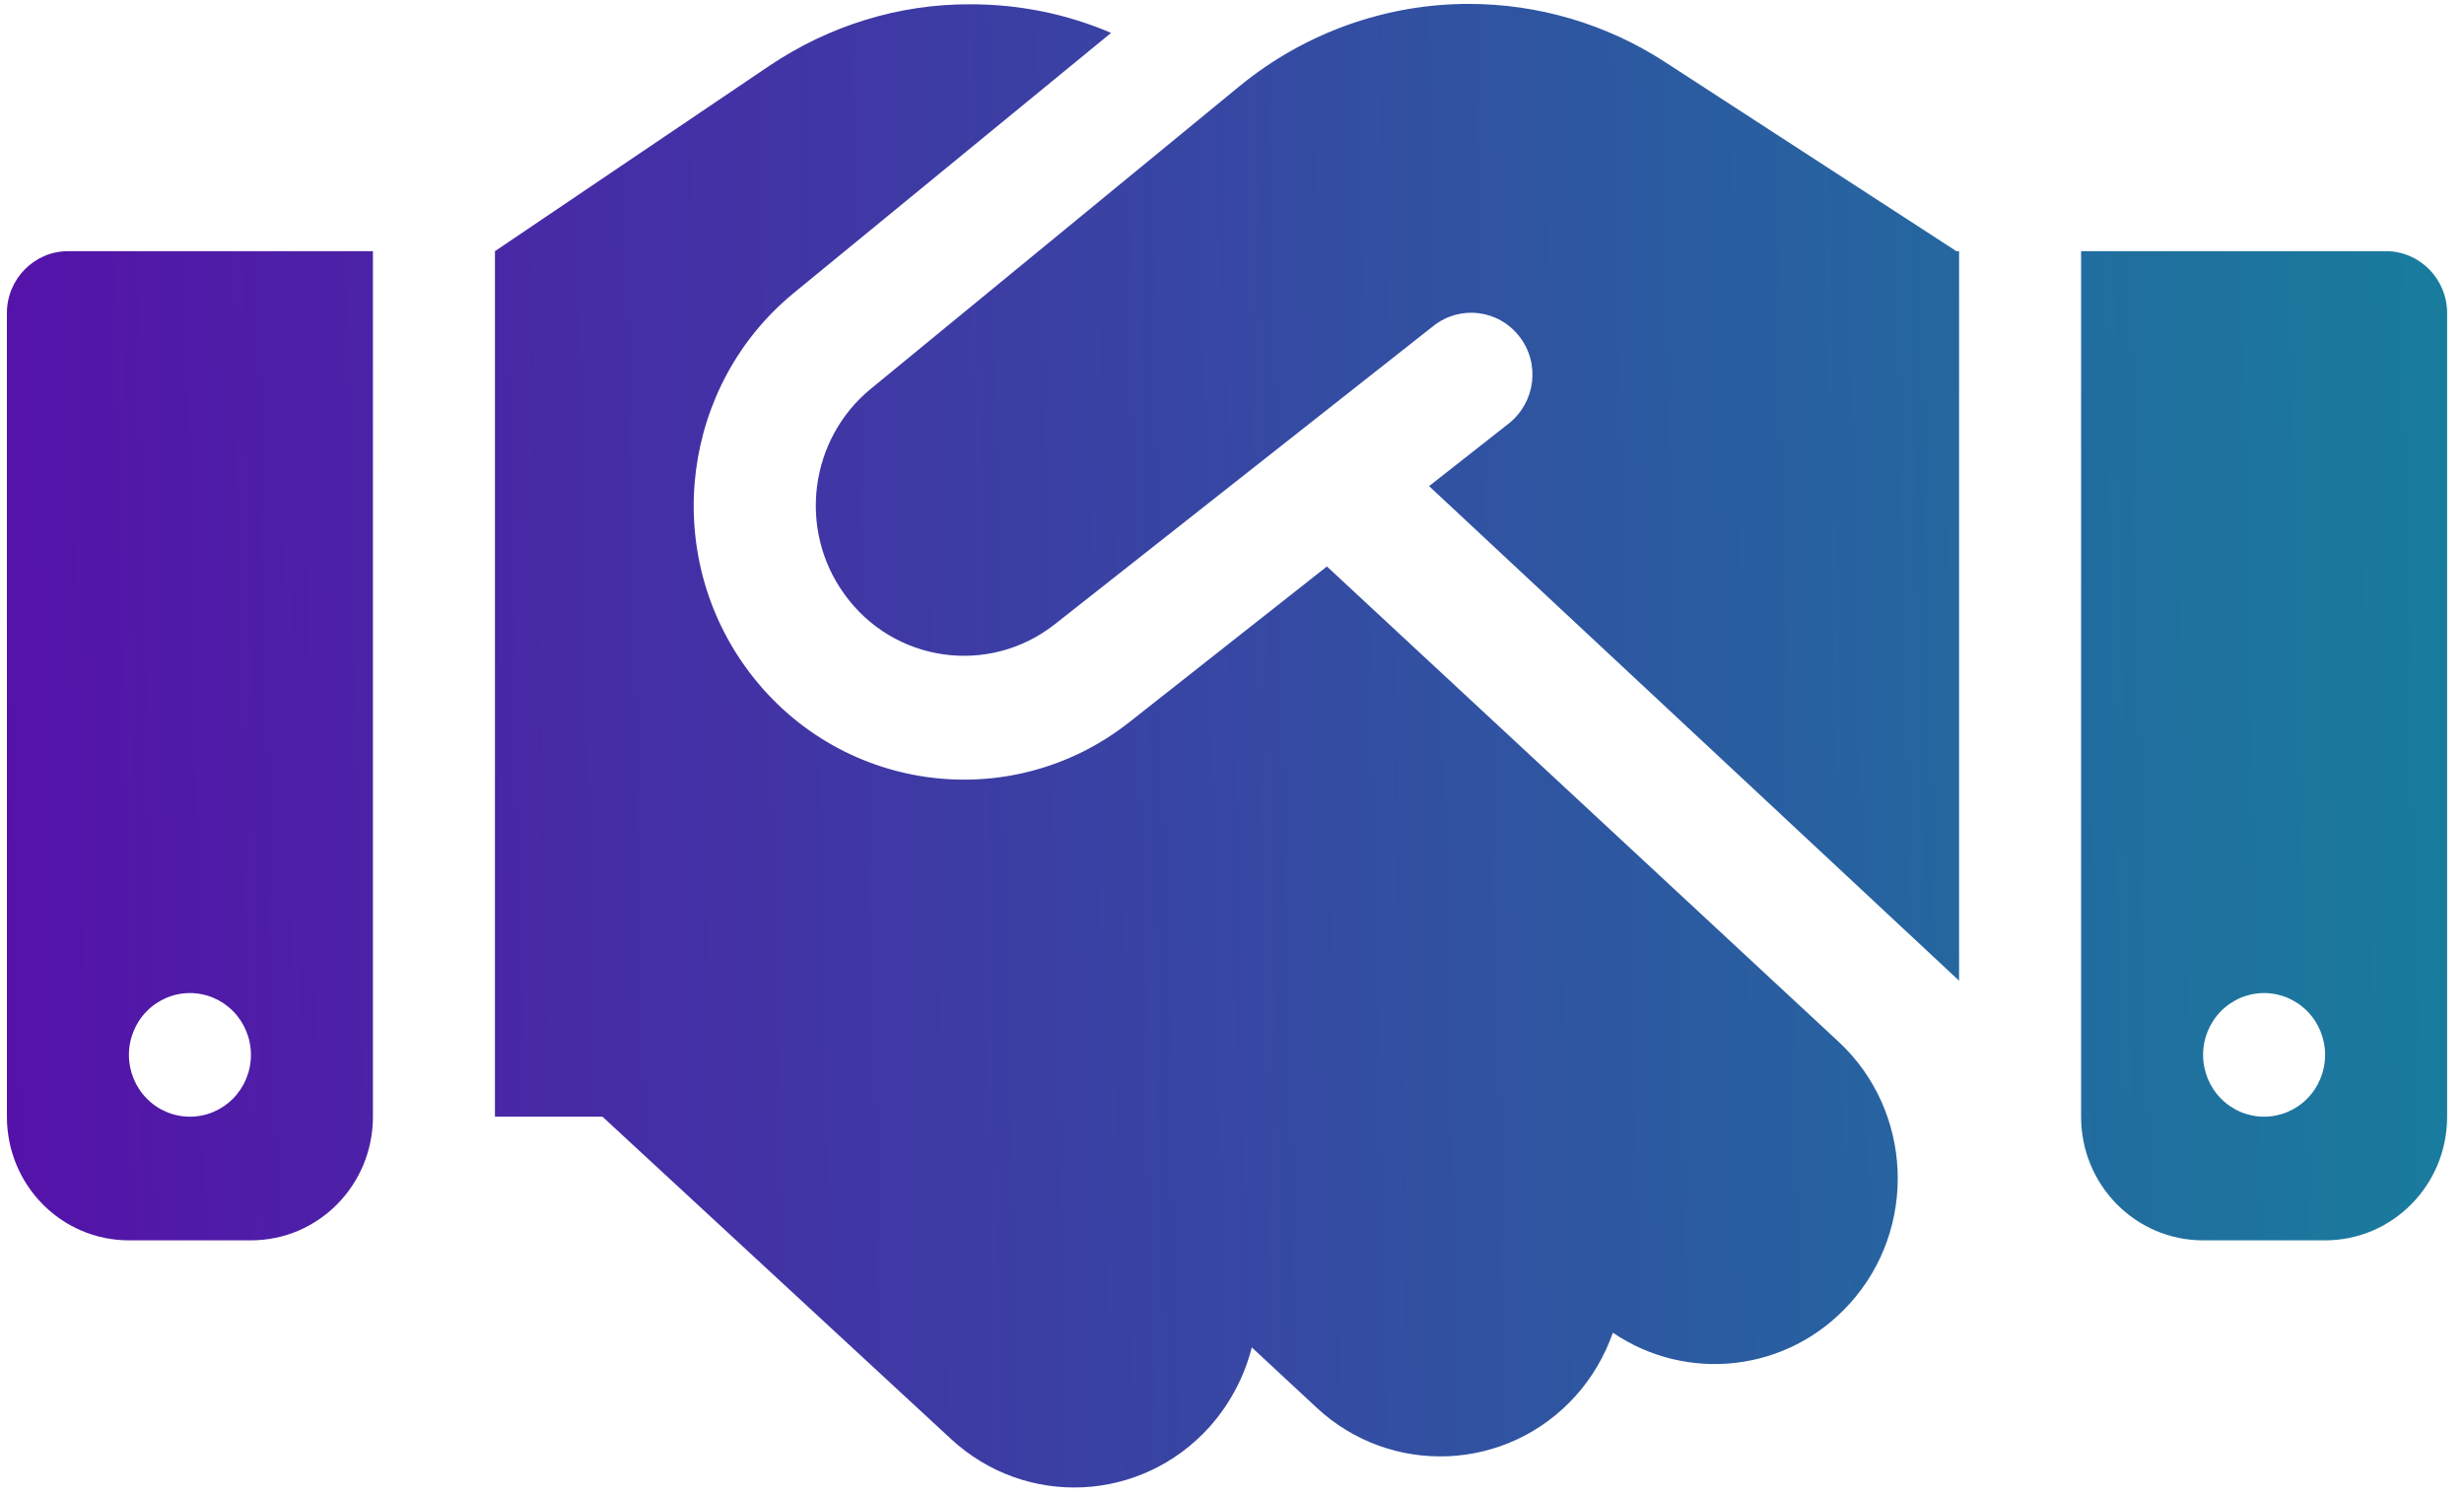 <svg width="127" height="77" viewBox="0 0 127 77" fill="none" xmlns="http://www.w3.org/2000/svg">
<path d="M63.911 4.423L44.888 20.039C41.724 22.628 41.115 27.289 43.512 30.615C46.047 34.16 50.98 34.857 54.38 32.169L73.894 16.792C75.27 15.716 77.235 15.956 78.316 17.35C79.397 18.744 79.141 20.736 77.766 21.831L73.658 25.058L100.975 50.553V12.948H100.837L100.071 12.45L85.803 3.188C82.797 1.236 79.279 0.201 75.702 0.201C71.418 0.201 67.252 1.695 63.911 4.423ZM68.392 29.201L58.231 37.208C52.041 42.107 43.06 40.833 38.422 34.379C34.059 28.305 35.16 19.82 40.918 15.099L57.269 1.695C54.989 0.719 52.532 0.221 50.037 0.221C46.342 0.201 42.746 1.316 39.66 3.388L25.511 12.948V57.563H31.053L49.015 74.175C52.867 77.74 58.821 77.461 62.339 73.557C63.42 72.342 64.147 70.928 64.52 69.454L67.861 72.561C71.693 76.127 77.668 75.868 81.185 71.984C82.07 71.008 82.718 69.873 83.131 68.698C86.943 71.287 92.131 70.749 95.335 67.204C98.852 63.32 98.597 57.265 94.765 53.7L68.392 29.201ZM3.5 12.948C1.771 12.948 0.356 14.382 0.356 16.135V57.563C0.356 61.089 3.166 63.937 6.645 63.937H12.934C16.412 63.937 19.222 61.089 19.222 57.563V12.948H3.5ZM9.789 51.19C10.623 51.19 11.423 51.526 12.012 52.123C12.602 52.721 12.934 53.532 12.934 54.377C12.934 55.222 12.602 56.032 12.012 56.63C11.423 57.228 10.623 57.563 9.789 57.563C8.955 57.563 8.155 57.228 7.566 56.63C6.976 56.032 6.645 55.222 6.645 54.377C6.645 53.532 6.976 52.721 7.566 52.123C8.155 51.526 8.955 51.19 9.789 51.19ZM107.264 12.948V57.563C107.264 61.089 110.074 63.937 113.552 63.937H119.841C123.319 63.937 126.13 61.089 126.13 57.563V16.135C126.13 14.382 124.715 12.948 122.985 12.948H107.264ZM113.552 54.377C113.552 53.532 113.883 52.721 114.473 52.123C115.063 51.526 115.863 51.19 116.697 51.19C117.53 51.19 118.33 51.526 118.92 52.123C119.51 52.721 119.841 53.532 119.841 54.377C119.841 55.222 119.51 56.032 118.92 56.63C118.33 57.228 117.53 57.563 116.697 57.563C115.863 57.563 115.063 57.228 114.473 56.63C113.883 56.032 113.552 55.222 113.552 54.377Z" fill="url(#paint0_linear_16_35)"/>
<defs>
<linearGradient id="paint0_linear_16_35" x1="-21.022" y1="61.672" x2="136.143" y2="58.406" gradientUnits="userSpaceOnUse">
<stop stop-color="#5F00AB"/>
<stop offset="1" stop-color="#14849C"/>
</linearGradient>
</defs>
</svg>
